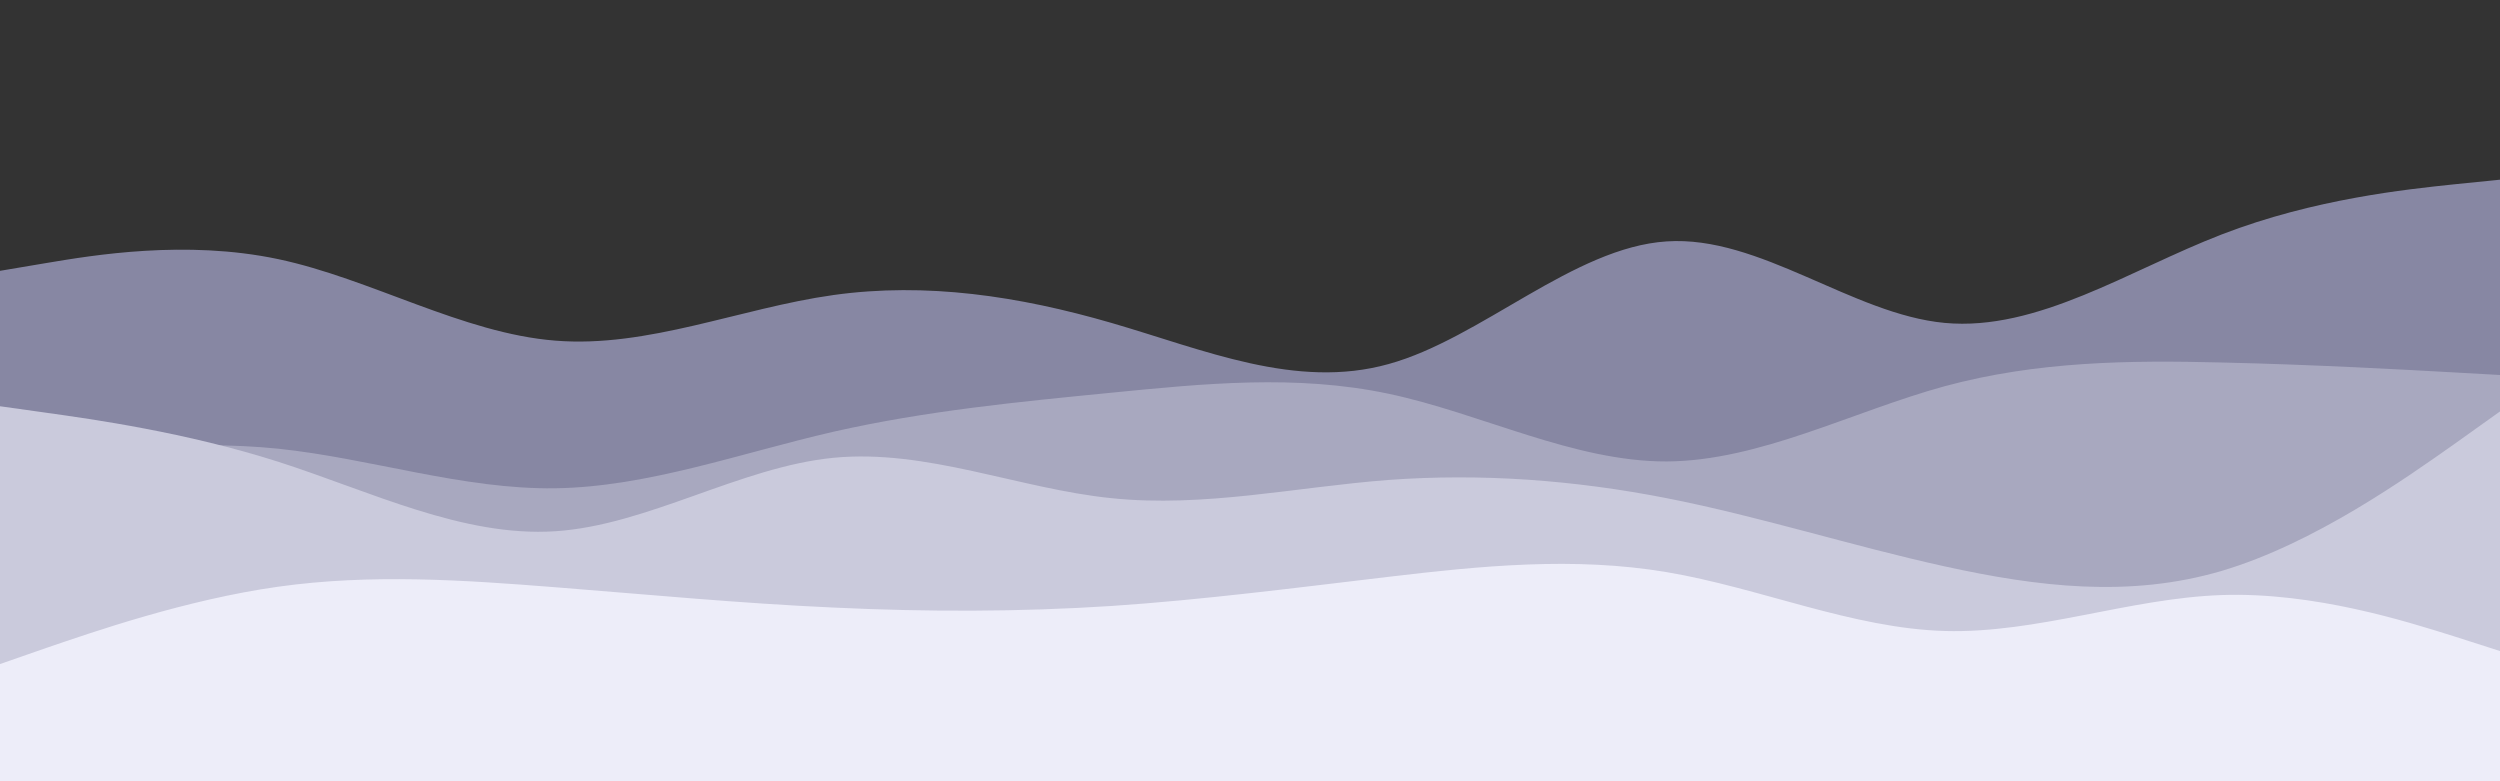 <svg id="visual" viewBox="0 0 960 300" width="960" height="300" xmlns="http://www.w3.org/2000/svg" xmlns:xlink="http://www.w3.org/1999/xlink" version="1.1"><rect x="0" y="0" width="960" height="300" fill="#333333" stroke="none"/><path d="M0 104L17.8 101C35.7 98 71.3 92 106.8 99.5C142.3 107 177.7 128 213.2 130.8C248.7 133.7 284.3 118.3 320 113.3C355.7 108.3 391.3 113.7 426.8 124C462.3 134.3 497.7 149.7 533.2 139.8C568.7 130 604.3 95 640 92.7C675.7 90.3 711.3 120.7 746.8 124C782.3 127.3 817.7 103.7 853.2 90C888.7 76.3 924.3 72.7 942.2 70.8L960 69L960 301L942.2 301C924.3 301 888.7 301 853.2 301C817.7 301 782.3 301 746.8 301C711.3 301 675.7 301 640 301C604.3 301 568.7 301 533.2 301C497.7 301 462.3 301 426.8 301C391.3 301 355.7 301 320 301C284.3 301 248.7 301 213.2 301C177.7 301 142.3 301 106.8 301C71.3 301 35.7 301 17.8 301L0 301Z" fill="#8787a3"></path><path d="M0 178L17.8 175.7C35.7 173.3 71.3 168.7 106.8 172.3C142.3 176 177.7 188 213.2 187.5C248.7 187 284.3 174 320 165.8C355.7 157.7 391.3 154.3 426.8 150.8C462.3 147.3 497.7 143.7 533.2 151.2C568.7 158.7 604.3 177.3 640 177.2C675.7 177 711.3 158 746.8 148.3C782.3 138.7 817.7 138.3 853.2 139.2C888.7 140 924.3 142 942.2 143L960 144L960 301L942.2 301C924.3 301 888.7 301 853.2 301C817.7 301 782.3 301 746.8 301C711.3 301 675.7 301 640 301C604.3 301 568.7 301 533.2 301C497.7 301 462.3 301 426.8 301C391.3 301 355.7 301 320 301C284.3 301 248.7 301 213.2 301C177.7 301 142.3 301 106.8 301C71.3 301 35.7 301 17.8 301L0 301Z" fill="#a8a8bf"></path><path d="M0 156L17.8 158.5C35.7 161 71.3 166 106.8 177.3C142.3 188.7 177.7 206.3 213.2 204C248.7 201.7 284.3 179.3 320 175.8C355.7 172.3 391.3 187.7 426.8 191.3C462.3 195 497.7 187 533.2 184.3C568.7 181.7 604.3 184.3 640 191.3C675.7 198.3 711.3 209.7 746.8 217.5C782.3 225.3 817.7 229.7 853.2 219.2C888.7 208.7 924.3 183.3 942.2 170.7L960 158L960 301L942.2 301C924.3 301 888.7 301 853.2 301C817.7 301 782.3 301 746.8 301C711.3 301 675.7 301 640 301C604.3 301 568.7 301 533.2 301C497.7 301 462.3 301 426.8 301C391.3 301 355.7 301 320 301C284.3 301 248.7 301 213.2 301C177.7 301 142.3 301 106.8 301C71.3 301 35.7 301 17.8 301L0 301Z" fill="#cacadc"></path><path d="M0 255L17.8 248.8C35.7 242.7 71.3 230.3 106.8 225.3C142.3 220.3 177.7 222.7 213.2 225.5C248.7 228.3 284.3 231.7 320 233.3C355.7 235 391.3 235 426.8 232.7C462.3 230.3 497.7 225.7 533.2 221.5C568.7 217.3 604.3 213.7 640 219.7C675.7 225.7 711.3 241.3 746.8 242.3C782.3 243.3 817.7 229.7 853.2 228.5C888.7 227.3 924.3 238.7 942.2 244.3L960 250L960 301L942.2 301C924.3 301 888.7 301 853.2 301C817.7 301 782.3 301 746.8 301C711.3 301 675.7 301 640 301C604.3 301 568.7 301 533.2 301C497.7 301 462.3 301 426.8 301C391.3 301 355.7 301 320 301C284.3 301 248.7 301 213.2 301C177.7 301 142.3 301 106.8 301C71.3 301 35.7 301 17.8 301L0 301Z" fill="#ededf9"></path></svg>